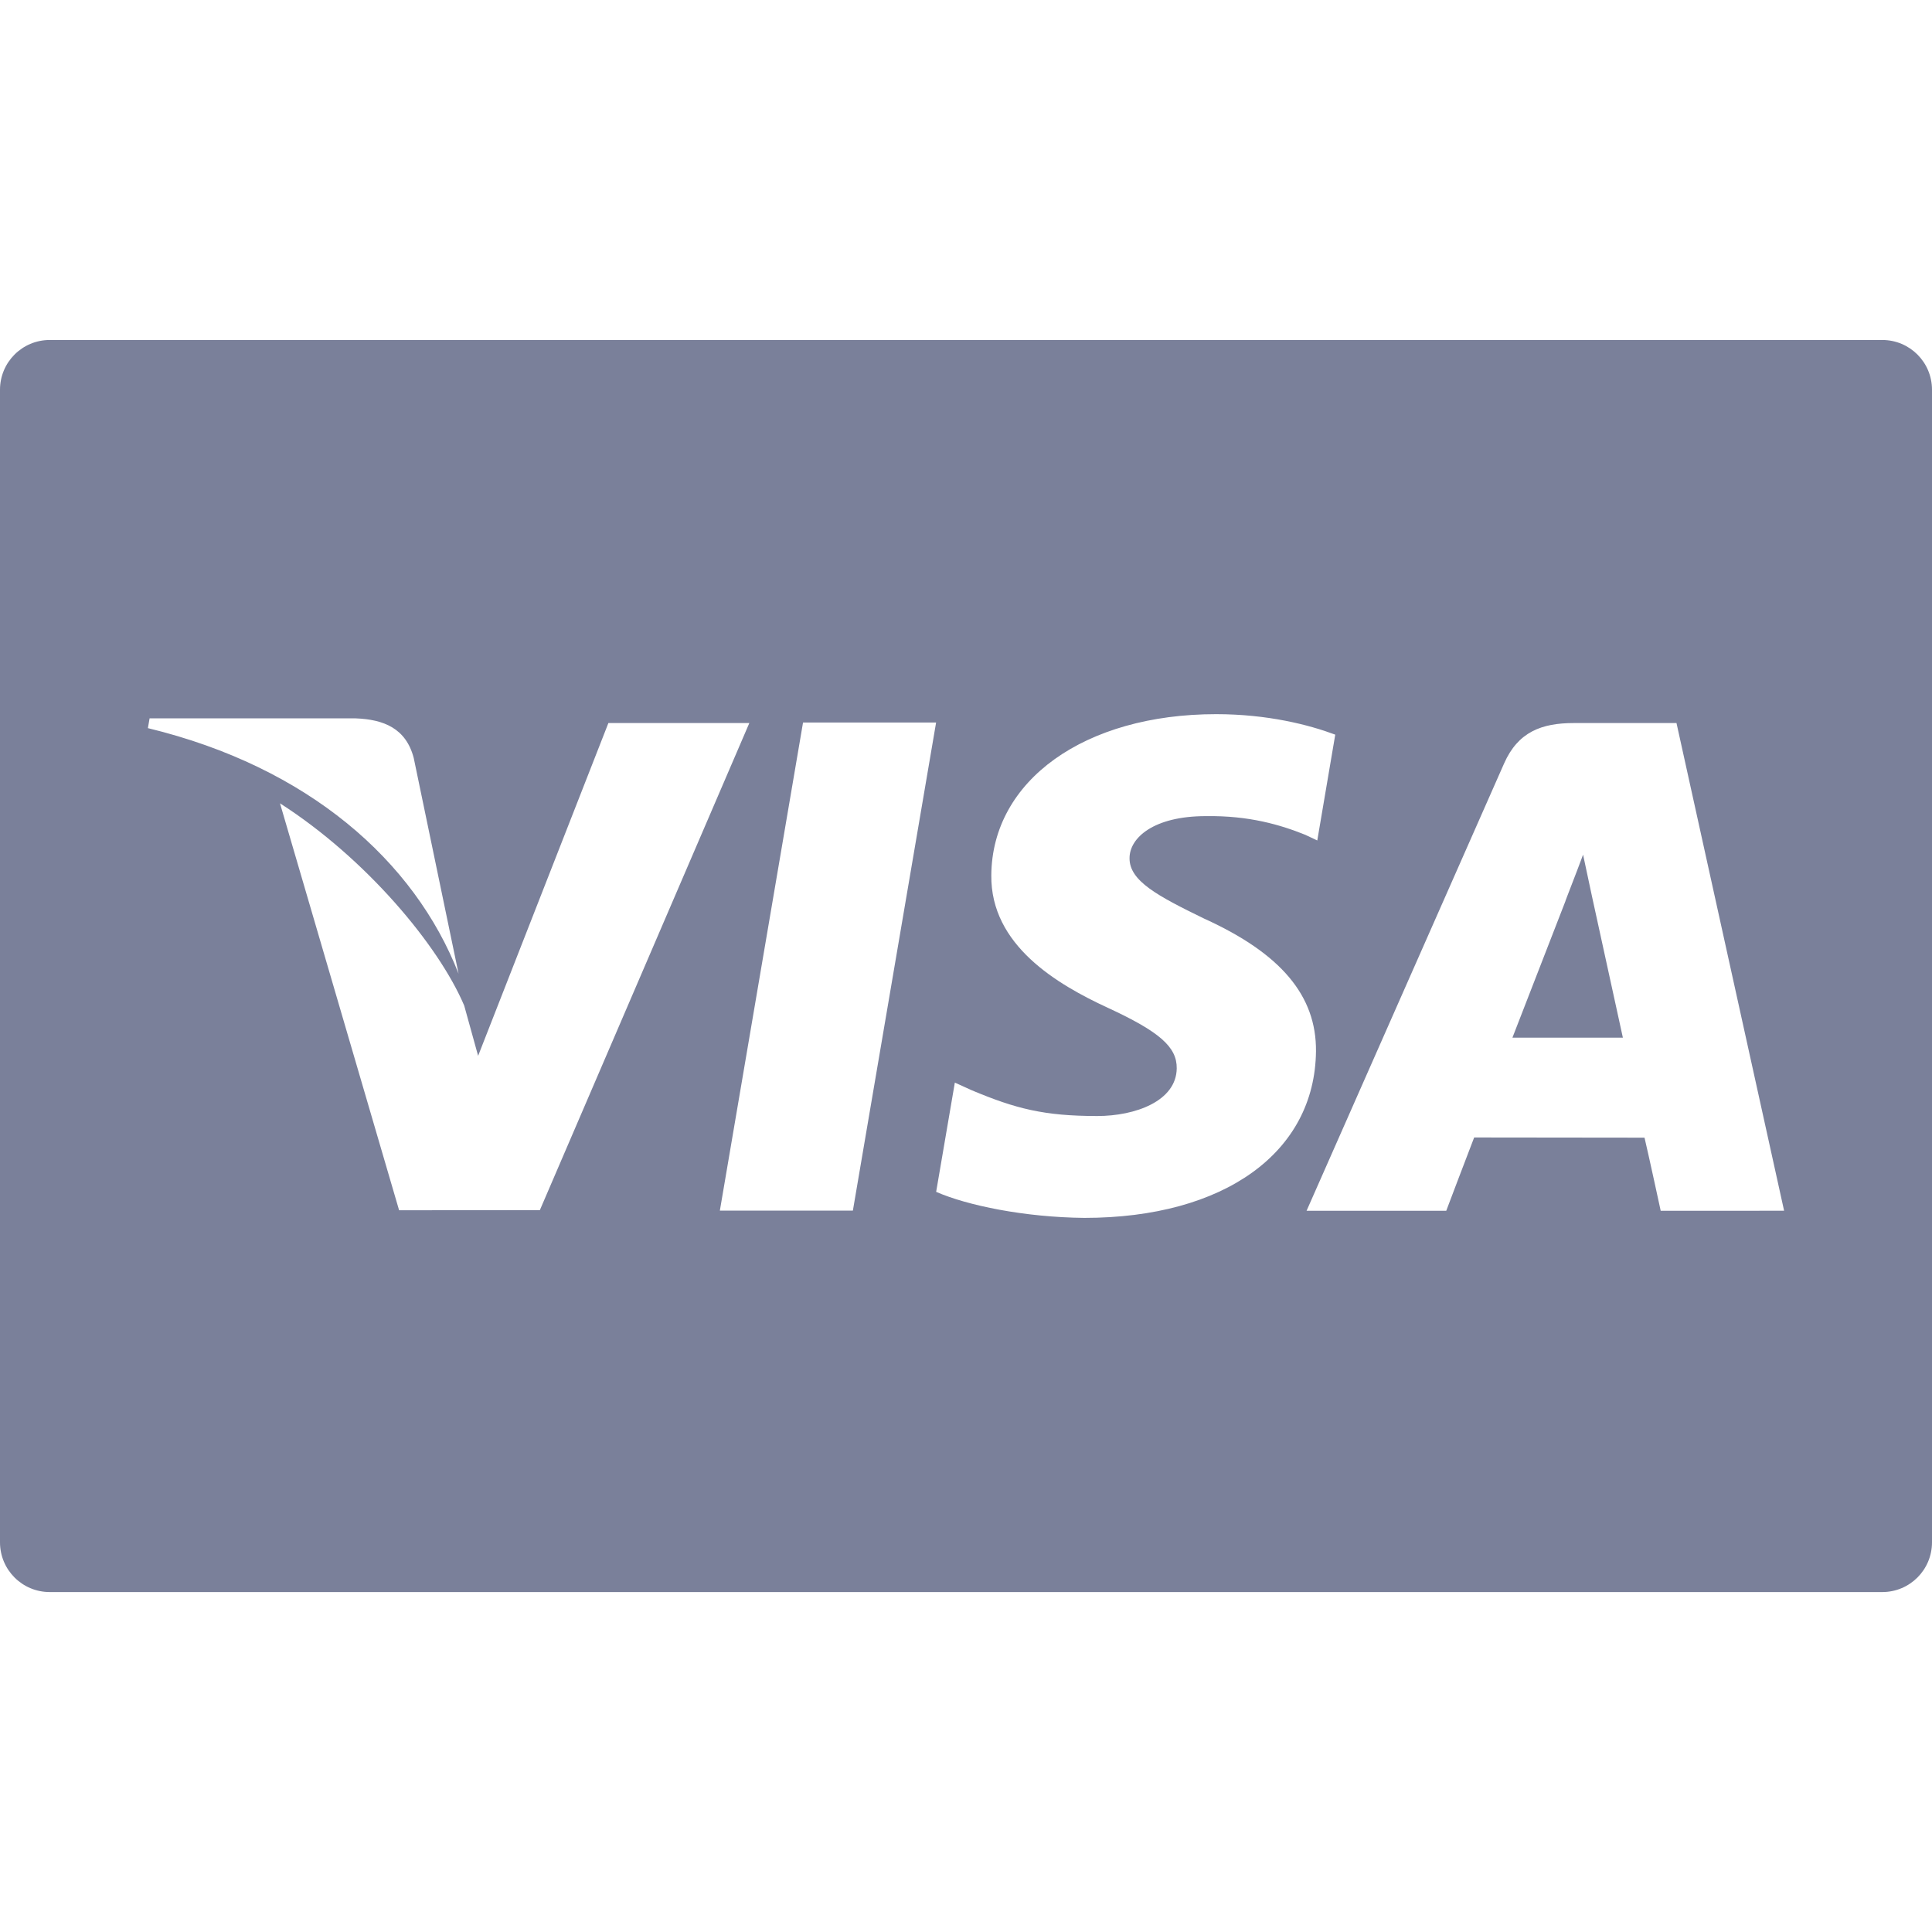 <svg width="40" height="40" viewBox="0 0 40 40" fill="none" xmlns="http://www.w3.org/2000/svg">
<path d="M38.97 7.039H1.03C0.46 7.039 0 7.5 0 8.069V31.932C0 32.501 0.46 32.962 1.03 32.962H38.97C39.54 32.962 40 32.501 40 31.932V8.069C40 7.5 39.54 7.039 38.97 7.039ZM3.097 14.873H7.366C7.942 14.895 8.406 15.078 8.566 15.694L9.494 20.159C8.582 17.823 6.384 15.88 3.062 15.075L3.097 14.873ZM8.263 25.057L5.797 16.632C7.569 17.766 9.079 19.567 9.611 20.82L9.899 21.86L12.596 14.97H15.514L11.177 25.055L8.263 25.057ZM17.658 25.064H14.904L16.626 14.959H19.381L17.658 25.064ZM22.45 25.215C21.215 25.203 20.026 24.958 19.382 24.676L19.769 22.414L20.124 22.575C21.028 22.953 21.614 23.106 22.717 23.106C23.508 23.106 24.355 22.796 24.363 22.119C24.368 21.677 24.009 21.361 22.936 20.865C21.891 20.382 20.507 19.572 20.524 18.12C20.539 16.157 22.457 14.786 25.178 14.786C26.245 14.786 27.1 15.006 27.645 15.21L27.273 17.401L27.025 17.284C26.518 17.08 25.865 16.883 24.964 16.897C23.886 16.897 23.386 17.346 23.386 17.766C23.38 18.239 23.97 18.551 24.933 19.02C26.521 19.741 27.256 20.616 27.246 21.765C27.224 23.861 25.346 25.215 22.45 25.215ZM34.383 25.068C34.383 25.068 34.132 23.907 34.048 23.554C33.647 23.554 30.837 23.55 30.521 23.55C30.414 23.822 29.943 25.068 29.943 25.068H27.051L31.14 15.808C31.43 15.15 31.922 14.97 32.582 14.97H34.71L36.938 25.067L34.383 25.068Z" fill="#7A809A"/>
<path d="M32.962 18.566L32.776 17.695C32.636 18.075 32.394 18.686 32.41 18.659C32.41 18.659 31.54 20.902 31.313 21.484H33.6C33.489 20.977 32.962 18.566 32.962 18.566Z" fill="#7A809A"/>
</svg>
